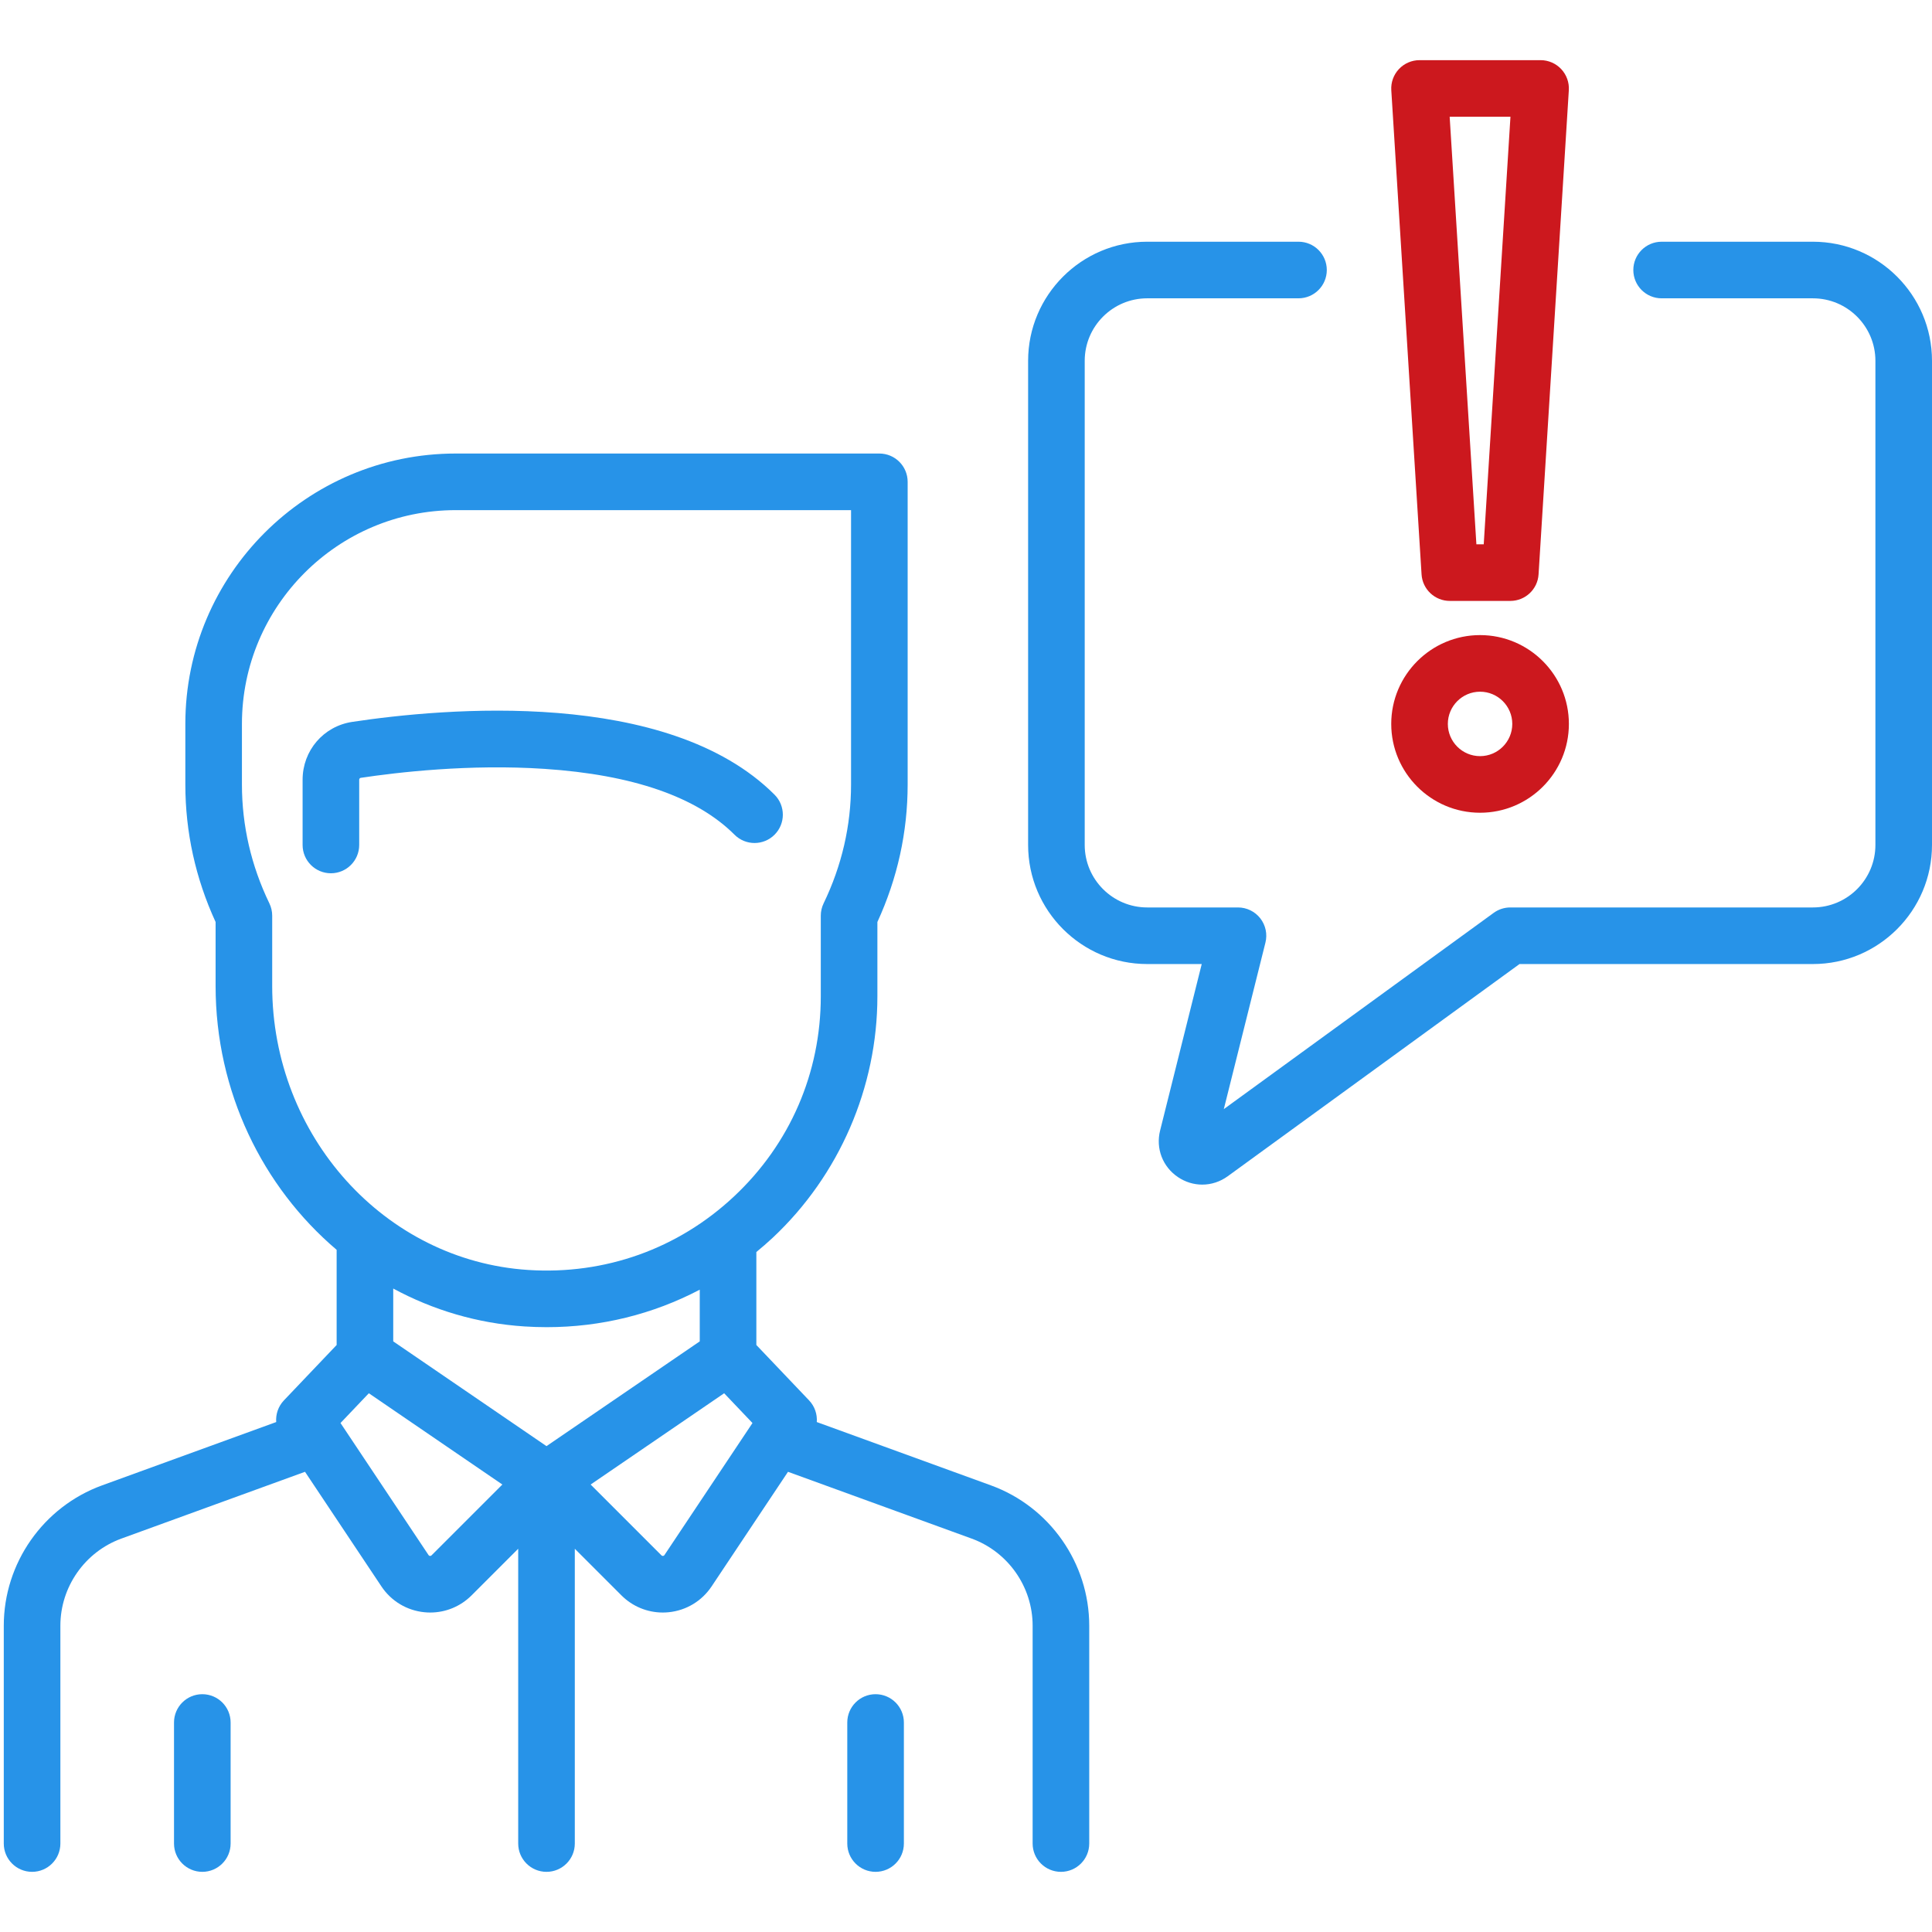 <svg width="511.999" height="511.999" xmlns="http://www.w3.org/2000/svg">
 <g>
  <title>background</title>
  <rect x="-1" y="-1" width="513.999" height="513.999" id="canvas_background" fill="none"/>
 </g>

 <g>
  <title>Layer 1</title>
  <g id="svg_1">
   <g id="svg_2">
    <path d="m205.264,210.602c-28.366,-28.367 -87.715,-22.944 -111.917,-19.295c-7.623,1.149 -13.155,7.6 -13.155,15.339l0,17.279c0,4.142 3.358,7.5 7.5,7.5c4.142,0 7.5,-3.358 7.5,-7.5l0,-17.28c0,-0.255 0.168,-0.473 0.392,-0.507c9.666,-1.457 28.851,-3.705 48.725,-2.38c23.388,1.557 40.327,7.428 50.349,17.45c2.929,2.929 7.678,2.929 10.606,0c2.929,-2.929 2.929,-7.679 0,-10.606z" id="svg_3" fill="#2793e8"/>
   </g>
  </g>
  <g id="svg_4">
   <g id="svg_5">
    <path d="m262.601,393.638l-46.145,-16.78c0.157,-2.063 -0.539,-4.161 -2.044,-5.742l-13.971,-14.678l0,-24.64c1.477,-1.217 2.933,-2.467 4.344,-3.789c17.625,-16.521 27.733,-39.844 27.733,-63.991l0,-19.678c5.322,-11.581 8.019,-23.837 8.019,-36.457l0,-80.192c0,-4.142 -3.358,-7.5 -7.5,-7.5l-112.268,0c-39.51,0 -71.653,32.144 -71.653,71.654l0,16.038c0,12.62 2.697,24.876 8.019,36.457l0,16.931c0,28.036 12.466,53.294 32.077,69.946l0,25.219l-13.972,14.68c-1.505,1.581 -2.201,3.679 -2.044,5.742l-46.145,16.78c-15.582,5.665 -26.051,20.612 -26.051,37.193l0,57.725c0,4.142 3.358,7.5 7.5,7.5s7.5,-3.358 7.5,-7.5l0,-57.725c0,-10.296 6.501,-19.579 16.178,-23.097l48.652,-17.692l20.254,30.382c2.589,3.883 6.738,6.375 11.384,6.834c0.517,0.051 1.033,0.077 1.546,0.077c4.098,0 8.023,-1.613 10.957,-4.546l12.357,-12.357l0,78.124c0,4.142 3.358,7.5 7.5,7.5c4.142,0 7.5,-3.358 7.5,-7.5l0,-78.124l12.357,12.357c2.933,2.934 6.858,4.546 10.957,4.546c0.513,0 1.029,-0.025 1.546,-0.077c4.646,-0.459 8.794,-2.951 11.384,-6.835l20.254,-30.381l48.652,17.692c9.676,3.519 16.178,12.801 16.178,23.097l0,57.725c0,4.142 3.358,7.5 7.5,7.5c4.142,0 7.5,-3.358 7.5,-7.5l0,-57.725c-0.004,-16.581 -10.473,-31.528 -26.055,-37.193zm-190.467,-132.367l0,-18.608c0,-1.129 -0.255,-2.244 -0.746,-3.261c-4.826,-9.994 -7.273,-20.599 -7.273,-31.518l0,-16.038c0,-31.239 25.415,-56.654 56.653,-56.654l104.769,0l0,72.692c0,10.919 -2.447,21.524 -7.273,31.518c-0.491,1.017 -0.746,2.132 -0.746,3.261l0,21.355c0,20.311 -8.165,39.15 -22.991,53.047c-14.814,13.885 -34.185,20.806 -54.555,19.488c-38.04,-2.462 -67.838,-35.53 -67.838,-75.282zm42.229,150.911c-0.052,0.052 -0.172,0.17 -0.418,0.149c-0.245,-0.024 -0.34,-0.167 -0.381,-0.229l-23.325,-34.988l7.506,-7.887l35.385,24.187l-18.767,18.768zm30.463,-28.942l-40.615,-27.762l0,-14c10.51,5.681 22.277,9.234 34.792,10.044c1.976,0.128 3.941,0.191 5.899,0.191c14.341,0 28.143,-3.428 40.539,-9.935l0,13.7l-40.615,27.762zm31.263,28.864c-0.041,0.062 -0.136,0.205 -0.381,0.229c-0.245,0.021 -0.366,-0.098 -0.418,-0.149l-18.767,-18.767l35.385,-24.187l7.506,7.887l-23.325,34.987z" id="svg_6" fill="#2793e8"/>
   </g>
  </g>
  <g id="svg_7">
   <g id="svg_8">
    <path d="m53.615,448.979c-4.142,0 -7.5,3.358 -7.5,7.5l0,32.077c0,4.142 3.358,7.5 7.5,7.5c4.142,0 7.5,-3.358 7.5,-7.5l0,-32.077c0,-4.143 -3.358,-7.5 -7.5,-7.5z" id="svg_9" fill="#2793e8"/>
   </g>
  </g>
  <g id="svg_10">
   <g id="svg_11">
    <path d="m232.037,448.979c-4.142,0 -7.5,3.358 -7.5,7.5l0,32.077c0,4.142 3.358,7.5 7.5,7.5c4.142,0 7.5,-3.358 7.5,-7.5l0,-32.077c0,-4.143 -3.358,-7.5 -7.5,-7.5z" id="svg_12" fill="#2793e8"/>
   </g>
  </g>
  <g id="svg_13">
   <g id="svg_14">
    <path d="m480.442,64.059l-40.095,0c-4.142,0 -7.5,3.358 -7.5,7.5c0,4.142 3.358,7.5 7.5,7.5l40.095,0c9.13,0 16.558,7.428 16.558,16.558l0,128.307c0,9.13 -7.428,16.558 -16.558,16.558l-80.192,0c-1.585,0 -3.129,0.502 -4.411,1.435l-71.518,52.012l11.032,-44.128c0.561,-2.24 0.057,-4.614 -1.364,-6.435s-3.602,-2.884 -5.912,-2.884l-24.058,0c-9.13,0 -16.558,-7.428 -16.558,-16.558l0,-128.309c0,-9.13 7.428,-16.558 16.558,-16.558l40.096,0c4.142,0 7.5,-3.358 7.5,-7.5c0,-4.142 -3.358,-7.5 -7.5,-7.5l-40.096,0c-17.401,0 -31.558,14.157 -31.558,31.558l0,128.307c0,17.401 14.157,31.558 31.558,31.558l14.452,0l-11.033,44.129c-1.188,4.752 0.669,9.593 4.73,12.333c1.972,1.33 4.208,1.993 6.441,1.993c2.366,0 4.728,-0.744 6.765,-2.226l77.314,-56.228l77.753,0c17.401,0 31.558,-14.157 31.558,-31.558l0,-128.308c0.001,-17.401 -14.156,-31.556 -31.557,-31.556z" id="svg_15" fill="#2793e8"/>
   </g>
  </g>
  <g id="svg_16">
   <g id="svg_17">
    <path d="m413.735,18.307c-1.417,-1.509 -3.396,-2.365 -5.466,-2.365l-32.077,0c-2.07,0 -4.049,0.856 -5.466,2.365c-1.417,1.509 -2.148,3.537 -2.019,5.603l8.02,128.307c0.247,3.953 3.525,7.032 7.485,7.032l16.038,0c3.96,0 7.238,-3.08 7.485,-7.032l8.019,-128.307c0.129,-2.066 -0.602,-4.093 -2.019,-5.603zm-20.531,125.943l-1.946,0l-7.082,-113.307l16.11,0l-7.082,113.307z" id="svg_18" fill="#cc181e"/>
   </g>
  </g>
  <g id="svg_19">
   <g id="svg_20">
    <path d="m392.231,168.307c-12.979,0 -23.539,10.56 -23.539,23.539s10.56,23.538 23.539,23.538s23.538,-10.559 23.538,-23.538s-10.559,-23.539 -23.538,-23.539zm0,32.078c-4.708,0 -8.539,-3.83 -8.539,-8.538s3.831,-8.539 8.539,-8.539s8.538,3.831 8.538,8.539s-3.83,8.538 -8.538,8.538z" id="svg_21" fill="#cc181e"/>
   </g>
  </g>
  <g id="svg_22"/>
  <g id="svg_23"/>
  <g id="svg_24"/>
  <g id="svg_25"/>
  <g id="svg_26"/>
  <g id="svg_27"/>
  <g id="svg_28"/>
  <g id="svg_29"/>
  <g id="svg_30"/>
  <g id="svg_31"/>
  <g id="svg_32"/>
  <g id="svg_33"/>
  <g id="svg_34"/>
  <g id="svg_35"/>
  <g id="svg_36"/>
 </g>
</svg>